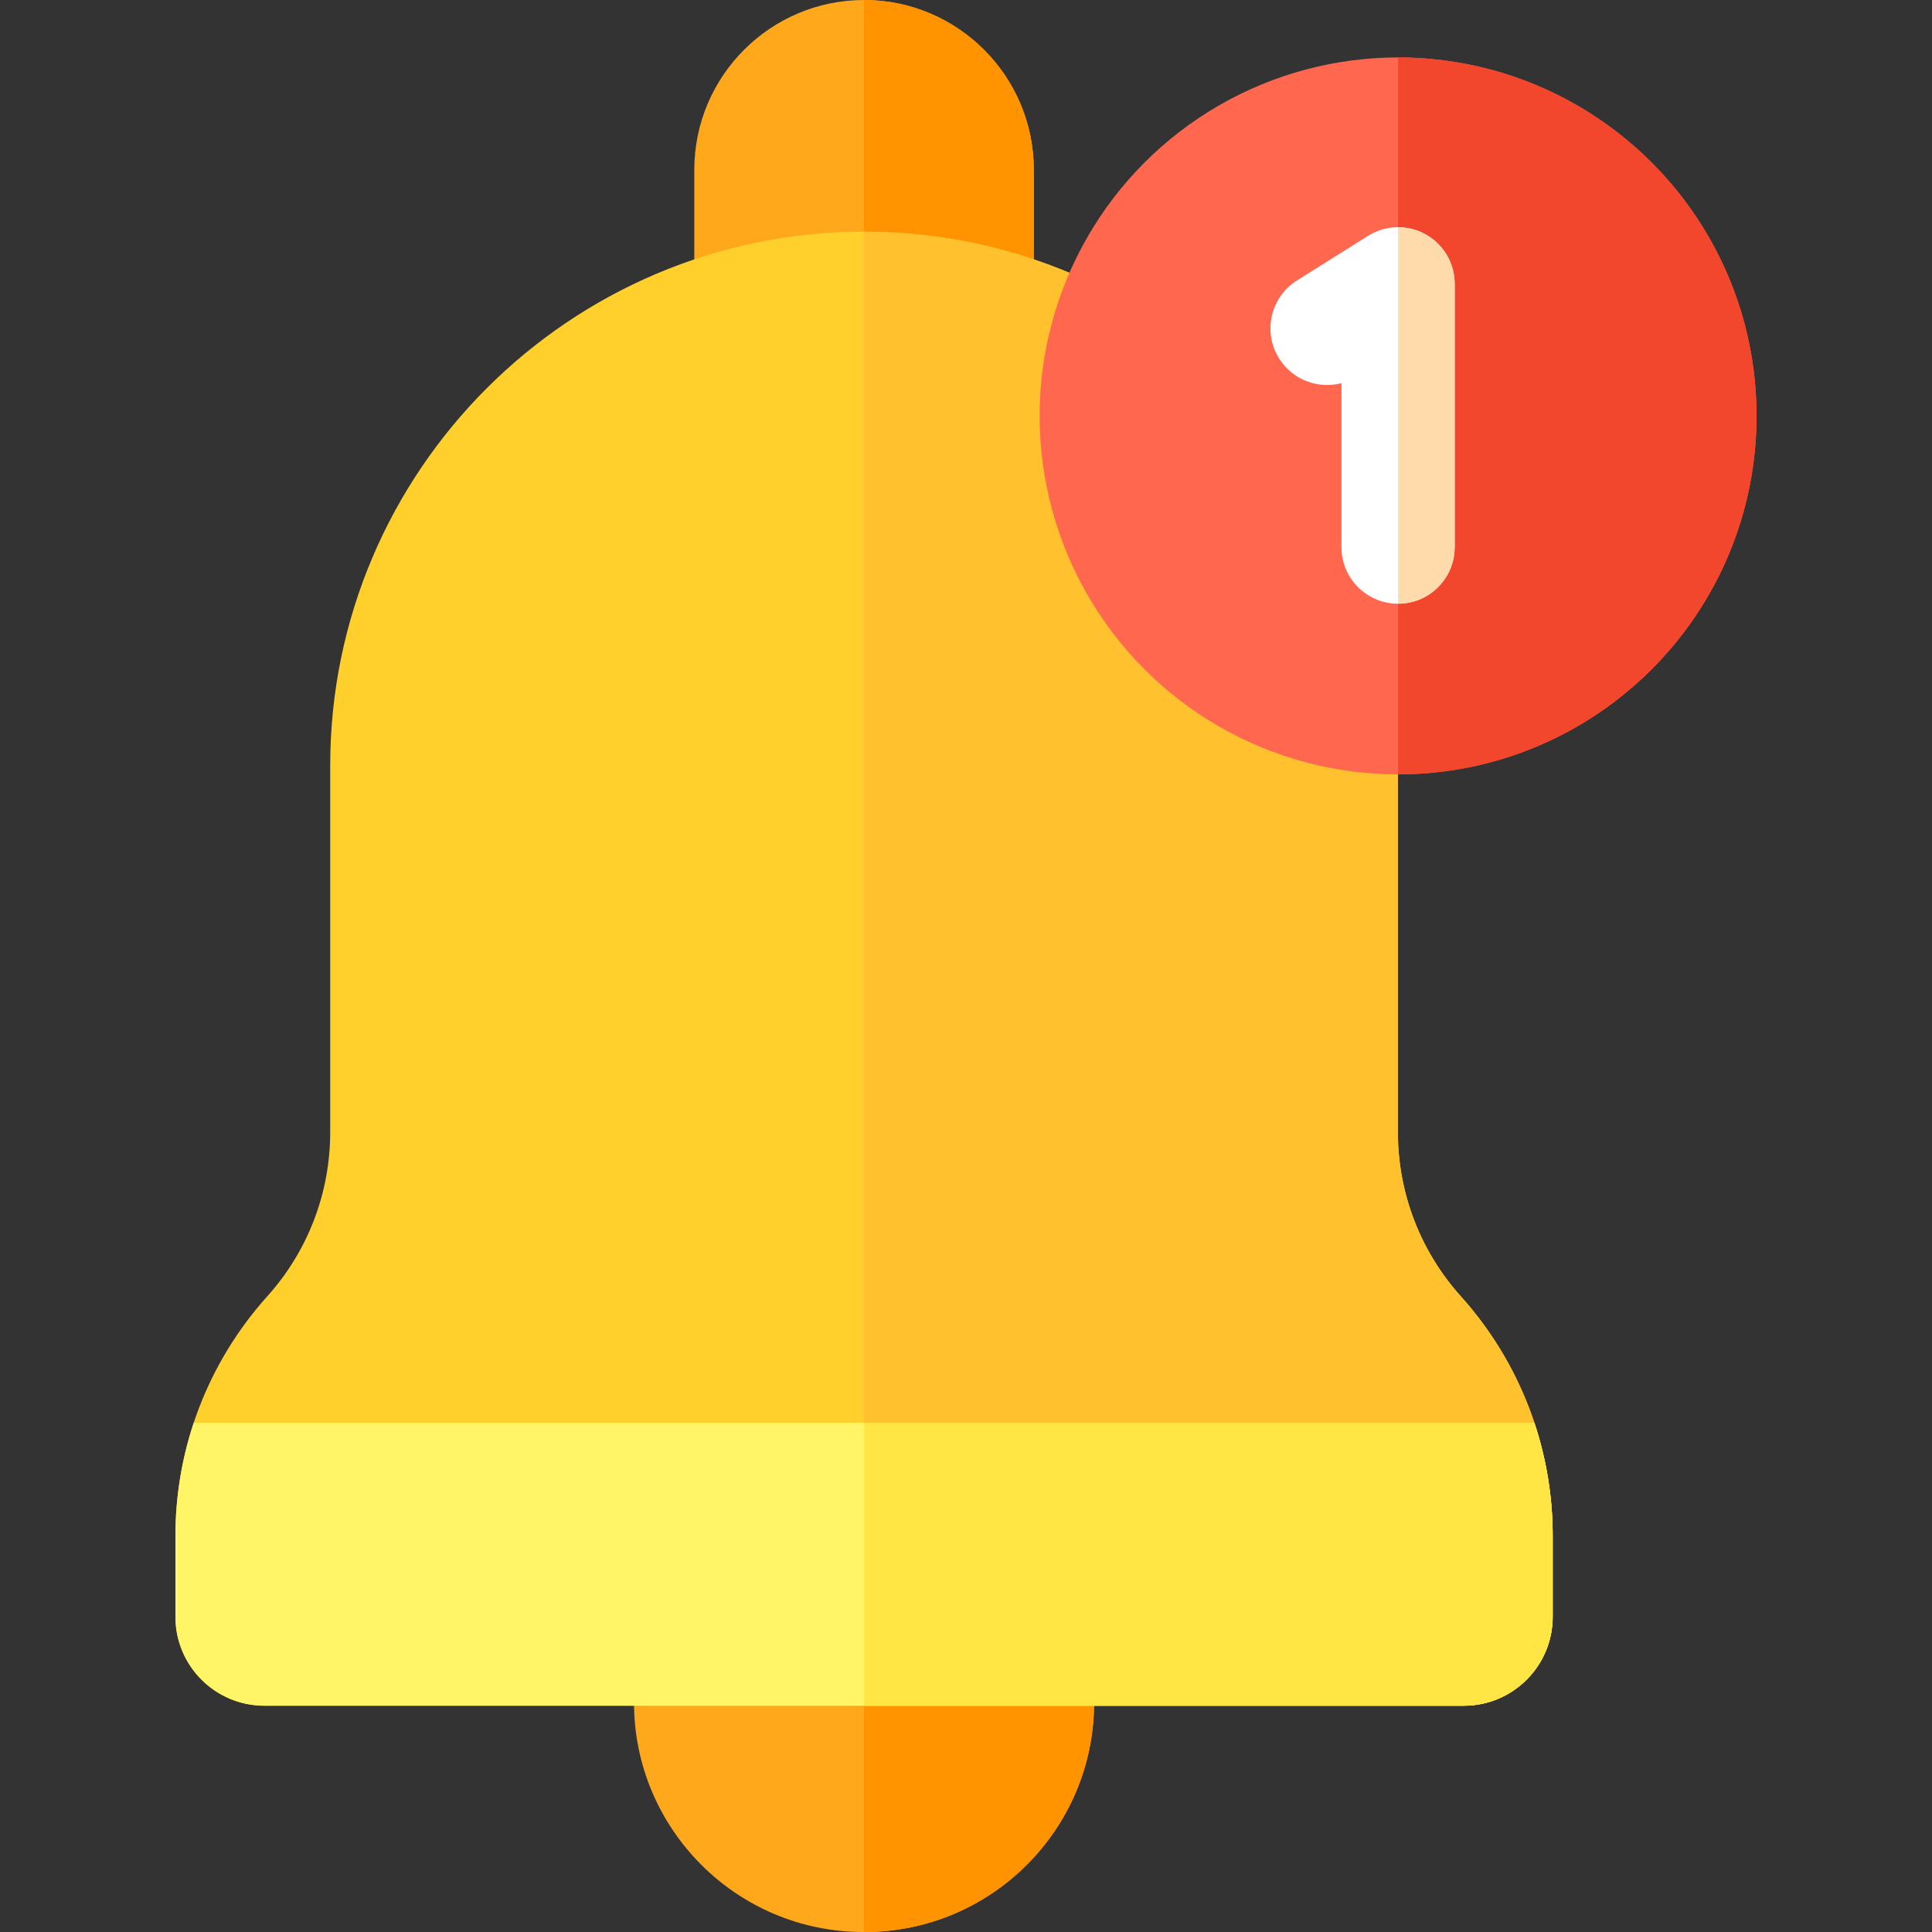 <svg id="Capa_1" enable-background="new 0 0 512 512" height="512" viewBox="0 0 512 512" width="512" xmlns="http://www.w3.org/2000/svg"><rect x="0" y="0" width="512" height="512" fill="#333333" stroke="none"/><path d="m229.174 512h-.382c-33.508 0-60.768-27.261-60.768-60.769v-14.2c0-8.284 6.716-15 15-15h91.918c8.284 0 15 6.716 15 15v14.2c.001 33.508-27.26 60.769-60.768 60.769z" fill="#ffa81c"/><path d="m274.943 422.031h-45.959v89.969h.191c33.508 0 60.768-27.261 60.768-60.769v-14.2c0-8.284-6.716-15-15-15z" fill="#ff9300"/><path d="m258.968 93.748h-59.969c-8.284 0-15-6.716-15-15v-33.764c0-24.804 20.18-44.984 44.985-44.984s44.984 20.18 44.984 44.984v33.763c0 8.285-6.716 15.001-15 15.001z" fill="#ffa81c"/><path d="m258.968 93.748c8.284 0 15-6.716 15-15v-33.764c0-24.804-20.18-44.984-44.984-44.984v93.748z" fill="#ff9300"/><path d="m387.932 452.031h-317.897c-12.983 0-23.546-10.563-23.546-23.546v-21.445c0-23.491 8.65-46.049 24.354-63.519 10.746-11.954 16.664-27.389 16.664-43.462v-97.177c0-78.01 63.465-141.475 141.475-141.475s141.475 63.465 141.475 141.475v97.177c0 16.073 5.918 31.508 16.664 43.461 15.705 17.47 24.354 40.028 24.354 63.519v21.446c.002 12.984-10.56 23.546-23.543 23.546z" fill="#ffcf2c"/><path d="m387.932 452.031c12.983 0 23.546-10.563 23.546-23.546v-21.445c0-23.491-8.649-46.049-24.354-63.519-10.746-11.953-16.664-27.388-16.664-43.461v-97.177c0-78.01-63.465-141.475-141.475-141.475v390.624h158.947z" fill="#ffc12e"/><path d="m46.49 407.04v21.446c0 12.983 10.563 23.546 23.546 23.546h317.896c12.983 0 23.546-10.563 23.546-23.546v-21.446c0-10.288-1.66-20.397-4.844-29.978h-355.3c-3.184 9.581-4.844 19.689-4.844 29.978z" fill="#fff566"/><path d="m228.984 377.062v74.969h158.948c12.983 0 23.546-10.563 23.546-23.546v-21.445c0-10.288-1.66-20.397-4.844-29.978z" fill="#ffe645"/><circle cx="370.51" cy="110.225" fill="#ff674f" r="95"/><path d="m465.51 110.225c0-52.467-42.533-95-95-95v190c52.467 0 95-42.533 95-95z" fill="#f2472c"/><path d="m370.502 159.991c-8.284 0-15-6.716-15-15v-43.451c-6.176 1.625-12.943-.843-16.517-6.535-4.405-7.016-2.289-16.274 4.727-20.68l18.814-11.813c4.624-2.904 10.457-3.064 15.234-.424 4.777 2.641 7.742 7.669 7.742 13.128v69.775c0 8.284-6.716 15-15 15z" fill="#fff"/><path d="m377.76 62.088c-2.26-1.249-4.757-1.863-7.25-1.864v99.767c8.28-.004 14.992-6.718 14.992-14.999v-69.777c0-5.458-2.964-10.486-7.742-13.127z" fill="#ffdaab"/></svg>